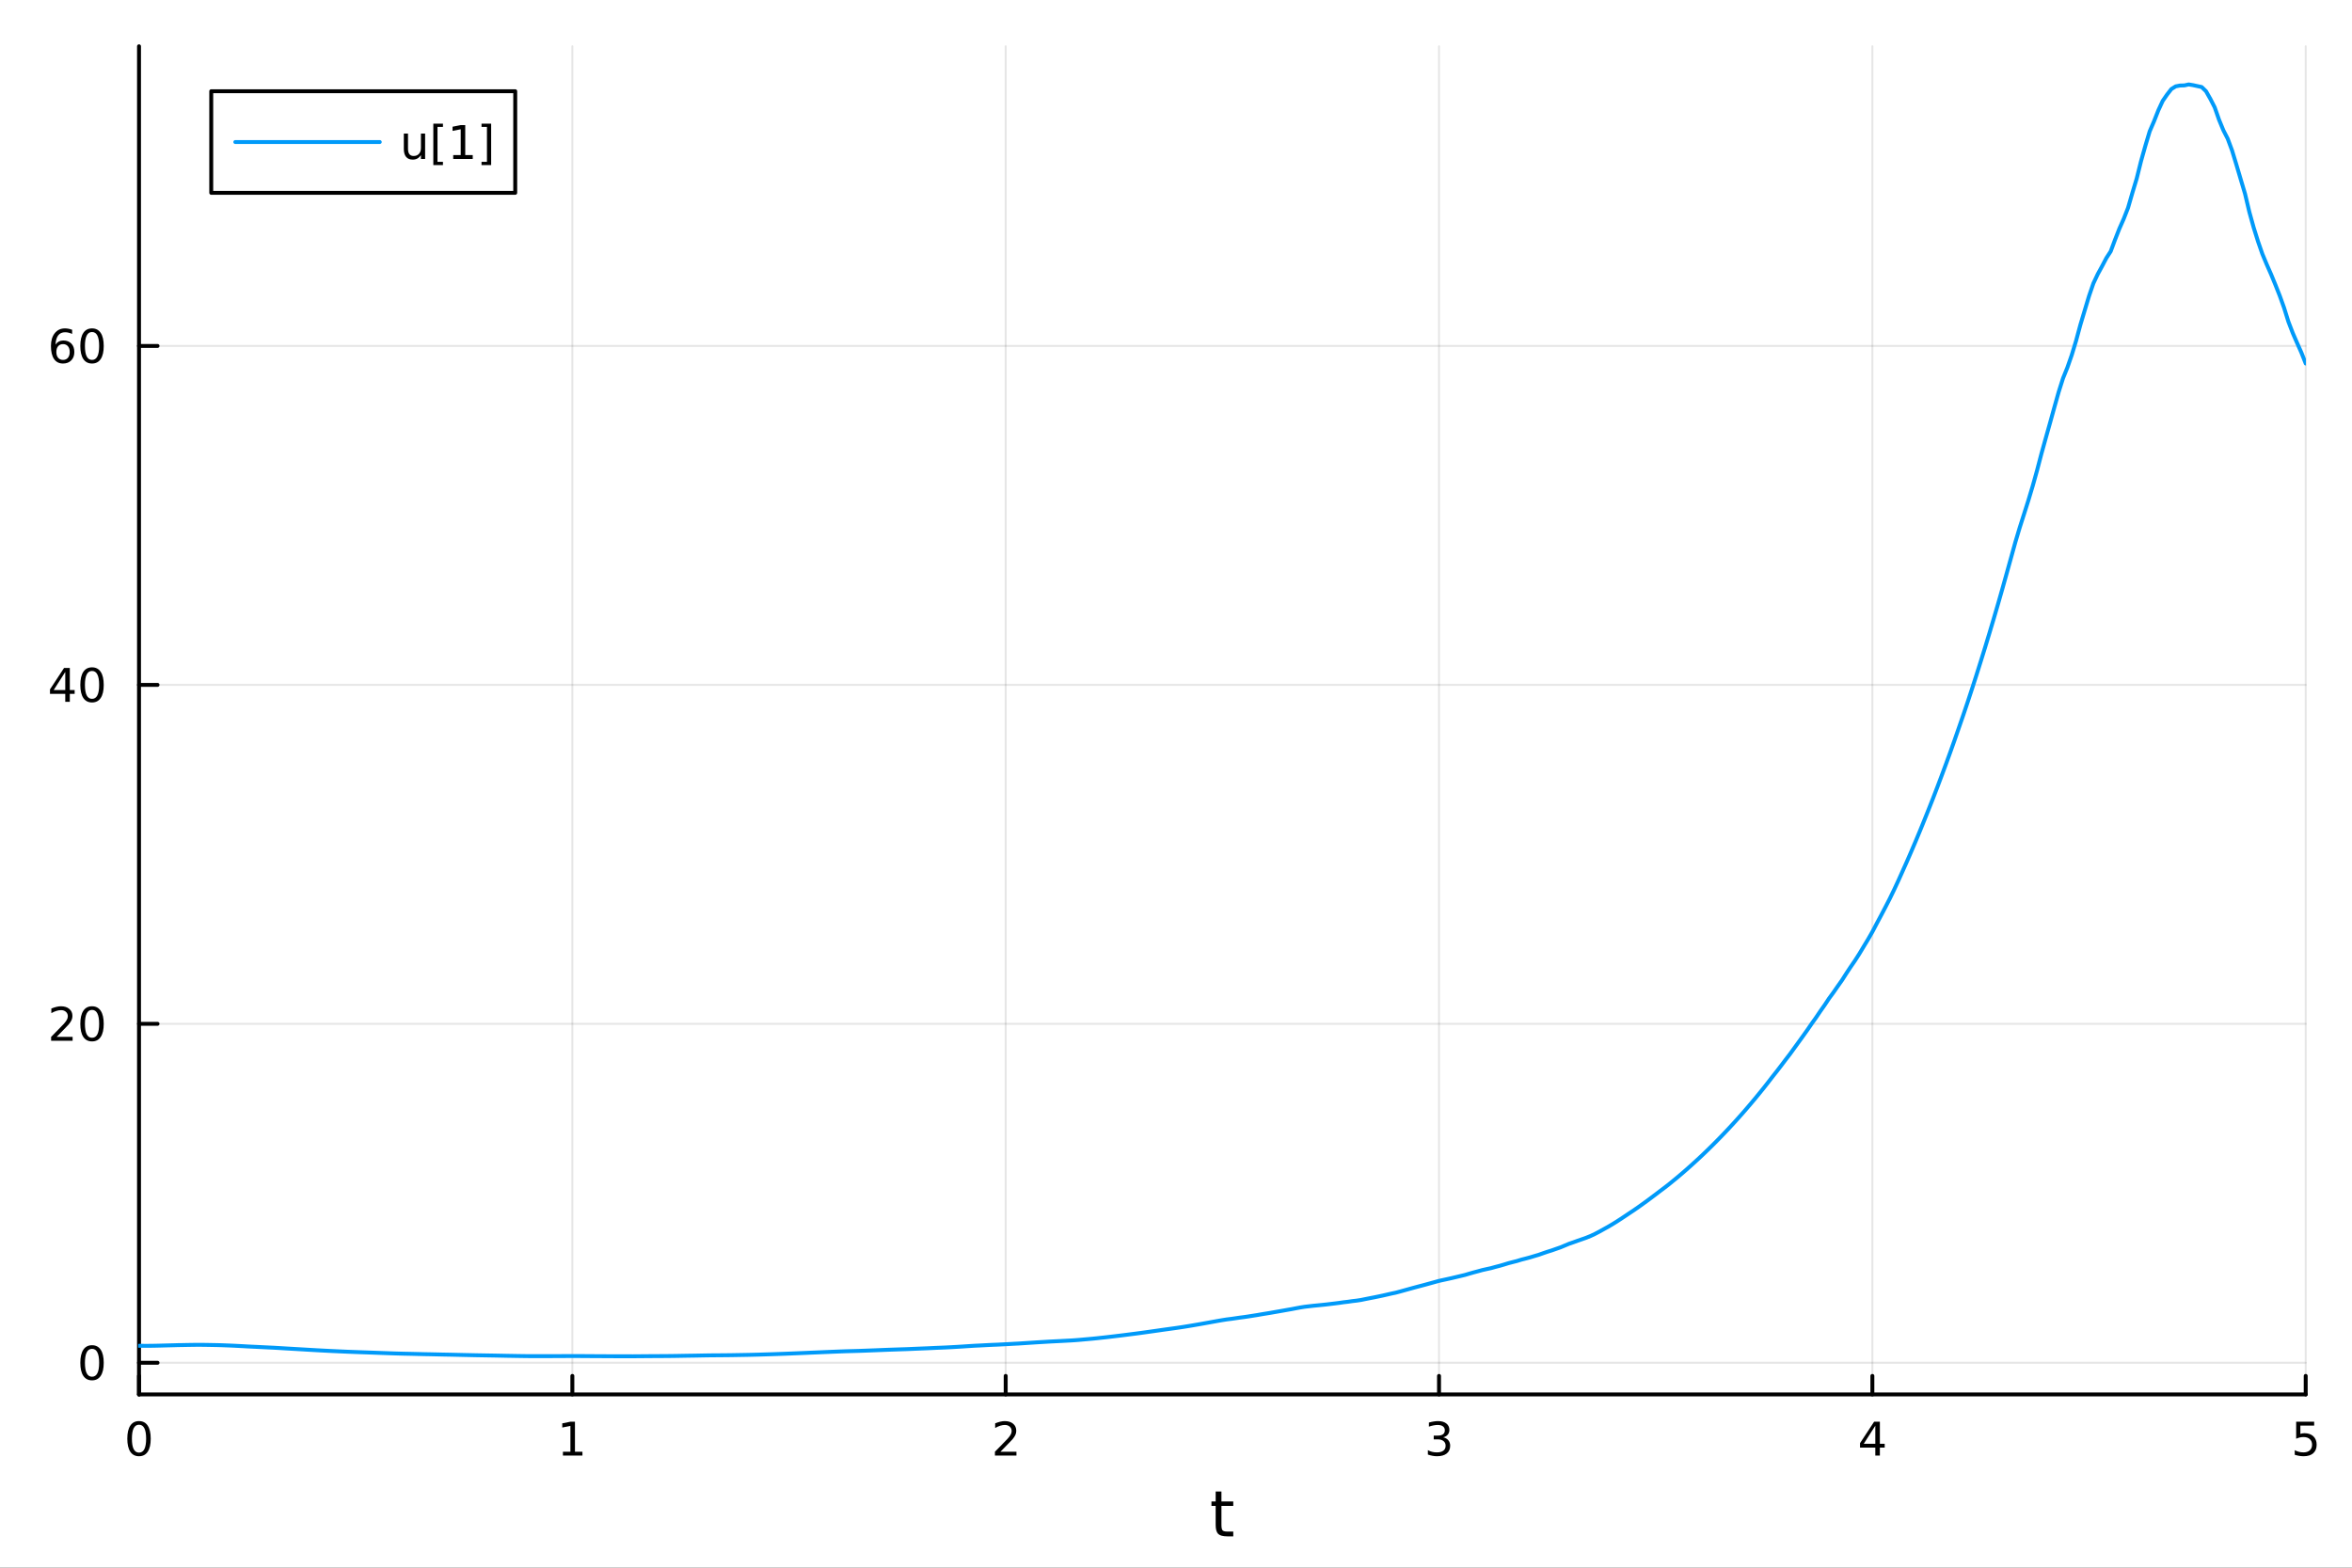 <?xml version="1.0" encoding="utf-8"?>
<svg xmlns="http://www.w3.org/2000/svg" xmlns:xlink="http://www.w3.org/1999/xlink" width="600" height="400" viewBox="0 0 2400 1600">
<rect x="0" y="0" width="2400" height="1600" fill="#333333" stroke="none"/>
<defs>
  <clipPath id="clip020">
    <rect x="0" y="0" width="2400" height="1600"/>
  </clipPath>
</defs>
<path clip-path="url(#clip020)" d="M0 1600 L2400 1600 L2400 0 L0 0  Z" fill="#ffffff" fill-rule="evenodd" fill-opacity="1"/>
<defs>
  <clipPath id="clip021">
    <rect x="480" y="0" width="1681" height="1600"/>
  </clipPath>
</defs>
<path clip-path="url(#clip020)" d="M141.853 1423.18 L2352.76 1423.18 L2352.76 47.244 L141.853 47.244  Z" fill="#ffffff" fill-rule="evenodd" fill-opacity="1"/>
<defs>
  <clipPath id="clip022">
    <rect x="141" y="47" width="2212" height="1377"/>
  </clipPath>
</defs>
<polyline clip-path="url(#clip022)" style="stroke:#000000; stroke-linecap:round; stroke-linejoin:round; stroke-width:2; stroke-opacity:0.1; fill:none" points="141.853,1423.18 141.853,47.244 "/>
<polyline clip-path="url(#clip022)" style="stroke:#000000; stroke-linecap:round; stroke-linejoin:round; stroke-width:2; stroke-opacity:0.1; fill:none" points="584.034,1423.18 584.034,47.244 "/>
<polyline clip-path="url(#clip022)" style="stroke:#000000; stroke-linecap:round; stroke-linejoin:round; stroke-width:2; stroke-opacity:0.1; fill:none" points="1026.21,1423.18 1026.21,47.244 "/>
<polyline clip-path="url(#clip022)" style="stroke:#000000; stroke-linecap:round; stroke-linejoin:round; stroke-width:2; stroke-opacity:0.1; fill:none" points="1468.39,1423.18 1468.39,47.244 "/>
<polyline clip-path="url(#clip022)" style="stroke:#000000; stroke-linecap:round; stroke-linejoin:round; stroke-width:2; stroke-opacity:0.1; fill:none" points="1910.58,1423.18 1910.58,47.244 "/>
<polyline clip-path="url(#clip022)" style="stroke:#000000; stroke-linecap:round; stroke-linejoin:round; stroke-width:2; stroke-opacity:0.1; fill:none" points="2352.76,1423.18 2352.76,47.244 "/>
<polyline clip-path="url(#clip022)" style="stroke:#000000; stroke-linecap:round; stroke-linejoin:round; stroke-width:2; stroke-opacity:0.1; fill:none" points="141.853,1390.85 2352.76,1390.85 "/>
<polyline clip-path="url(#clip022)" style="stroke:#000000; stroke-linecap:round; stroke-linejoin:round; stroke-width:2; stroke-opacity:0.1; fill:none" points="141.853,1044.92 2352.76,1044.92 "/>
<polyline clip-path="url(#clip022)" style="stroke:#000000; stroke-linecap:round; stroke-linejoin:round; stroke-width:2; stroke-opacity:0.1; fill:none" points="141.853,698.998 2352.76,698.998 "/>
<polyline clip-path="url(#clip022)" style="stroke:#000000; stroke-linecap:round; stroke-linejoin:round; stroke-width:2; stroke-opacity:0.1; fill:none" points="141.853,353.072 2352.76,353.072 "/>
<polyline clip-path="url(#clip020)" style="stroke:#000000; stroke-linecap:round; stroke-linejoin:round; stroke-width:4; stroke-opacity:1; fill:none" points="141.853,1423.18 2352.76,1423.18 "/>
<polyline clip-path="url(#clip020)" style="stroke:#000000; stroke-linecap:round; stroke-linejoin:round; stroke-width:4; stroke-opacity:1; fill:none" points="141.853,1423.18 141.853,1404.28 "/>
<polyline clip-path="url(#clip020)" style="stroke:#000000; stroke-linecap:round; stroke-linejoin:round; stroke-width:4; stroke-opacity:1; fill:none" points="584.034,1423.18 584.034,1404.28 "/>
<polyline clip-path="url(#clip020)" style="stroke:#000000; stroke-linecap:round; stroke-linejoin:round; stroke-width:4; stroke-opacity:1; fill:none" points="1026.21,1423.18 1026.21,1404.28 "/>
<polyline clip-path="url(#clip020)" style="stroke:#000000; stroke-linecap:round; stroke-linejoin:round; stroke-width:4; stroke-opacity:1; fill:none" points="1468.39,1423.18 1468.39,1404.28 "/>
<polyline clip-path="url(#clip020)" style="stroke:#000000; stroke-linecap:round; stroke-linejoin:round; stroke-width:4; stroke-opacity:1; fill:none" points="1910.58,1423.18 1910.58,1404.28 "/>
<polyline clip-path="url(#clip020)" style="stroke:#000000; stroke-linecap:round; stroke-linejoin:round; stroke-width:4; stroke-opacity:1; fill:none" points="2352.76,1423.18 2352.76,1404.28 "/>
<path clip-path="url(#clip020)" d="M141.853 1454.1 Q138.242 1454.1 136.413 1457.66 Q134.608 1461.2 134.608 1468.33 Q134.608 1475.44 136.413 1479.01 Q138.242 1482.55 141.853 1482.55 Q145.487 1482.55 147.293 1479.01 Q149.121 1475.44 149.121 1468.33 Q149.121 1461.2 147.293 1457.66 Q145.487 1454.1 141.853 1454.1 M141.853 1450.39 Q147.663 1450.39 150.719 1455 Q153.797 1459.58 153.797 1468.33 Q153.797 1477.06 150.719 1481.67 Q147.663 1486.25 141.853 1486.25 Q136.043 1486.25 132.964 1481.67 Q129.909 1477.06 129.909 1468.33 Q129.909 1459.58 132.964 1455 Q136.043 1450.39 141.853 1450.39 Z" fill="#000000" fill-rule="nonzero" fill-opacity="1" /><path clip-path="url(#clip020)" d="M574.416 1481.64 L582.054 1481.64 L582.054 1455.28 L573.744 1456.95 L573.744 1452.69 L582.008 1451.02 L586.684 1451.02 L586.684 1481.64 L594.323 1481.64 L594.323 1485.58 L574.416 1485.58 L574.416 1481.64 Z" fill="#000000" fill-rule="nonzero" fill-opacity="1" /><path clip-path="url(#clip020)" d="M1020.87 1481.64 L1037.19 1481.64 L1037.19 1485.58 L1015.24 1485.58 L1015.24 1481.64 Q1017.9 1478.89 1022.49 1474.26 Q1027.09 1469.61 1028.27 1468.27 Q1030.52 1465.74 1031.4 1464.01 Q1032.3 1462.25 1032.3 1460.56 Q1032.3 1457.8 1030.36 1456.07 Q1028.44 1454.33 1025.33 1454.33 Q1023.14 1454.33 1020.68 1455.09 Q1018.25 1455.86 1015.47 1457.41 L1015.47 1452.69 Q1018.3 1451.55 1020.75 1450.97 Q1023.2 1450.39 1025.24 1450.39 Q1030.61 1450.39 1033.81 1453.08 Q1037 1455.77 1037 1460.26 Q1037 1462.39 1036.19 1464.31 Q1035.4 1466.2 1033.3 1468.8 Q1032.72 1469.47 1029.62 1472.69 Q1026.52 1475.88 1020.87 1481.64 Z" fill="#000000" fill-rule="nonzero" fill-opacity="1" /><path clip-path="url(#clip020)" d="M1472.64 1466.95 Q1476 1467.66 1477.87 1469.93 Q1479.77 1472.2 1479.77 1475.53 Q1479.77 1480.65 1476.25 1483.45 Q1472.73 1486.25 1466.25 1486.25 Q1464.08 1486.25 1461.76 1485.81 Q1459.47 1485.39 1457.02 1484.54 L1457.02 1480.02 Q1458.96 1481.16 1461.28 1481.74 Q1463.59 1482.32 1466.11 1482.32 Q1470.51 1482.32 1472.8 1480.58 Q1475.12 1478.84 1475.12 1475.53 Q1475.12 1472.48 1472.97 1470.77 Q1470.84 1469.03 1467.02 1469.03 L1462.99 1469.03 L1462.99 1465.19 L1467.2 1465.19 Q1470.65 1465.19 1472.48 1463.82 Q1474.31 1462.43 1474.31 1459.84 Q1474.31 1457.18 1472.41 1455.77 Q1470.54 1454.33 1467.02 1454.33 Q1465.1 1454.33 1462.9 1454.75 Q1460.7 1455.16 1458.06 1456.04 L1458.06 1451.88 Q1460.72 1451.14 1463.04 1450.77 Q1465.37 1450.39 1467.43 1450.39 Q1472.76 1450.39 1475.86 1452.83 Q1478.96 1455.23 1478.96 1459.35 Q1478.96 1462.22 1477.32 1464.21 Q1475.67 1466.18 1472.64 1466.95 Z" fill="#000000" fill-rule="nonzero" fill-opacity="1" /><path clip-path="url(#clip020)" d="M1913.58 1455.09 L1901.78 1473.54 L1913.58 1473.54 L1913.58 1455.09 M1912.36 1451.02 L1918.24 1451.02 L1918.24 1473.54 L1923.17 1473.54 L1923.17 1477.43 L1918.24 1477.43 L1918.24 1485.58 L1913.58 1485.58 L1913.58 1477.43 L1897.98 1477.43 L1897.98 1472.92 L1912.36 1451.02 Z" fill="#000000" fill-rule="nonzero" fill-opacity="1" /><path clip-path="url(#clip020)" d="M2343.03 1451.02 L2361.39 1451.02 L2361.39 1454.96 L2347.32 1454.96 L2347.32 1463.43 Q2348.33 1463.08 2349.35 1462.92 Q2350.37 1462.73 2351.39 1462.73 Q2357.18 1462.73 2360.56 1465.9 Q2363.94 1469.08 2363.94 1474.49 Q2363.94 1480.07 2360.46 1483.17 Q2356.99 1486.25 2350.67 1486.25 Q2348.5 1486.25 2346.23 1485.88 Q2343.98 1485.51 2341.58 1484.77 L2341.58 1480.07 Q2343.66 1481.2 2345.88 1481.76 Q2348.1 1482.32 2350.58 1482.32 Q2354.58 1482.32 2356.92 1480.21 Q2359.26 1478.1 2359.26 1474.49 Q2359.26 1470.88 2356.92 1468.77 Q2354.58 1466.67 2350.58 1466.67 Q2348.71 1466.67 2346.83 1467.08 Q2344.98 1467.5 2343.03 1468.38 L2343.03 1451.02 Z" fill="#000000" fill-rule="nonzero" fill-opacity="1" /><path clip-path="url(#clip020)" d="M1246.37 1522.27 L1246.37 1532.4 L1258.43 1532.4 L1258.43 1536.95 L1246.37 1536.95 L1246.37 1556.3 Q1246.37 1560.66 1247.54 1561.9 Q1248.75 1563.14 1252.41 1563.14 L1258.43 1563.14 L1258.43 1568.04 L1252.41 1568.04 Q1245.63 1568.04 1243.06 1565.53 Q1240.48 1562.98 1240.48 1556.3 L1240.48 1536.95 L1236.18 1536.95 L1236.18 1532.4 L1240.48 1532.4 L1240.48 1522.27 L1246.37 1522.27 Z" fill="#000000" fill-rule="nonzero" fill-opacity="1" /><polyline clip-path="url(#clip020)" style="stroke:#000000; stroke-linecap:round; stroke-linejoin:round; stroke-width:4; stroke-opacity:1; fill:none" points="141.853,1423.18 141.853,47.244 "/>
<polyline clip-path="url(#clip020)" style="stroke:#000000; stroke-linecap:round; stroke-linejoin:round; stroke-width:4; stroke-opacity:1; fill:none" points="141.853,1390.85 160.751,1390.85 "/>
<polyline clip-path="url(#clip020)" style="stroke:#000000; stroke-linecap:round; stroke-linejoin:round; stroke-width:4; stroke-opacity:1; fill:none" points="141.853,1044.92 160.751,1044.92 "/>
<polyline clip-path="url(#clip020)" style="stroke:#000000; stroke-linecap:round; stroke-linejoin:round; stroke-width:4; stroke-opacity:1; fill:none" points="141.853,698.998 160.751,698.998 "/>
<polyline clip-path="url(#clip020)" style="stroke:#000000; stroke-linecap:round; stroke-linejoin:round; stroke-width:4; stroke-opacity:1; fill:none" points="141.853,353.072 160.751,353.072 "/>
<path clip-path="url(#clip020)" d="M93.909 1376.65 Q90.297 1376.65 88.469 1380.21 Q86.663 1383.76 86.663 1390.89 Q86.663 1397.99 88.469 1401.56 Q90.297 1405.1 93.909 1405.1 Q97.543 1405.1 99.348 1401.56 Q101.177 1397.99 101.177 1390.89 Q101.177 1383.76 99.348 1380.21 Q97.543 1376.65 93.909 1376.65 M93.909 1372.95 Q99.719 1372.95 102.774 1377.55 Q105.853 1382.14 105.853 1390.89 Q105.853 1399.61 102.774 1404.22 Q99.719 1408.8 93.909 1408.8 Q88.098 1408.8 85.02 1404.22 Q81.964 1399.61 81.964 1390.89 Q81.964 1382.14 85.02 1377.55 Q88.098 1372.95 93.909 1372.95 Z" fill="#000000" fill-rule="nonzero" fill-opacity="1" /><path clip-path="url(#clip020)" d="M57.775 1058.27 L74.094 1058.27 L74.094 1062.2 L52.15 1062.2 L52.15 1058.27 Q54.812 1055.51 59.395 1050.88 Q64.001 1046.23 65.182 1044.89 Q67.427 1042.37 68.307 1040.63 Q69.21 1038.87 69.21 1037.18 Q69.21 1034.43 67.265 1032.69 Q65.344 1030.95 62.242 1030.95 Q60.043 1030.95 57.589 1031.72 Q55.159 1032.48 52.381 1034.03 L52.381 1029.31 Q55.205 1028.18 57.659 1027.6 Q60.112 1027.02 62.15 1027.02 Q67.52 1027.02 70.714 1029.7 Q73.909 1032.39 73.909 1036.88 Q73.909 1039.01 73.099 1040.93 Q72.311 1042.83 70.205 1045.42 Q69.626 1046.09 66.525 1049.31 Q63.423 1052.51 57.775 1058.27 Z" fill="#000000" fill-rule="nonzero" fill-opacity="1" /><path clip-path="url(#clip020)" d="M93.909 1030.72 Q90.297 1030.72 88.469 1034.29 Q86.663 1037.83 86.663 1044.96 Q86.663 1052.07 88.469 1055.63 Q90.297 1059.17 93.909 1059.17 Q97.543 1059.17 99.348 1055.63 Q101.177 1052.07 101.177 1044.96 Q101.177 1037.83 99.348 1034.29 Q97.543 1030.72 93.909 1030.72 M93.909 1027.02 Q99.719 1027.02 102.774 1031.63 Q105.853 1036.21 105.853 1044.96 Q105.853 1053.69 102.774 1058.29 Q99.719 1062.88 93.909 1062.88 Q88.098 1062.88 85.02 1058.29 Q81.964 1053.69 81.964 1044.96 Q81.964 1036.21 85.02 1031.63 Q88.098 1027.02 93.909 1027.02 Z" fill="#000000" fill-rule="nonzero" fill-opacity="1" /><path clip-path="url(#clip020)" d="M66.594 685.792 L54.788 704.241 L66.594 704.241 L66.594 685.792 M65.367 681.718 L71.247 681.718 L71.247 704.241 L76.177 704.241 L76.177 708.13 L71.247 708.13 L71.247 716.278 L66.594 716.278 L66.594 708.13 L50.992 708.13 L50.992 703.616 L65.367 681.718 Z" fill="#000000" fill-rule="nonzero" fill-opacity="1" /><path clip-path="url(#clip020)" d="M93.909 684.797 Q90.297 684.797 88.469 688.361 Q86.663 691.903 86.663 699.033 Q86.663 706.139 88.469 709.704 Q90.297 713.246 93.909 713.246 Q97.543 713.246 99.348 709.704 Q101.177 706.139 101.177 699.033 Q101.177 691.903 99.348 688.361 Q97.543 684.797 93.909 684.797 M93.909 681.093 Q99.719 681.093 102.774 685.699 Q105.853 690.283 105.853 699.033 Q105.853 707.759 102.774 712.366 Q99.719 716.949 93.909 716.949 Q88.098 716.949 85.02 712.366 Q81.964 707.759 81.964 699.033 Q81.964 690.283 85.02 685.699 Q88.098 681.093 93.909 681.093 Z" fill="#000000" fill-rule="nonzero" fill-opacity="1" /><path clip-path="url(#clip020)" d="M64.325 351.208 Q61.177 351.208 59.325 353.361 Q57.497 355.514 57.497 359.264 Q57.497 362.991 59.325 365.166 Q61.177 367.319 64.325 367.319 Q67.474 367.319 69.302 365.166 Q71.154 362.991 71.154 359.264 Q71.154 355.514 69.302 353.361 Q67.474 351.208 64.325 351.208 M73.608 336.555 L73.608 340.815 Q71.849 339.981 70.043 339.542 Q68.261 339.102 66.501 339.102 Q61.872 339.102 59.418 342.227 Q56.987 345.352 56.64 351.671 Q58.006 349.657 60.066 348.592 Q62.126 347.504 64.603 347.504 Q69.811 347.504 72.821 350.676 Q75.853 353.824 75.853 359.264 Q75.853 364.588 72.705 367.805 Q69.557 371.023 64.325 371.023 Q58.33 371.023 55.159 366.44 Q51.987 361.833 51.987 353.106 Q51.987 344.912 55.876 340.051 Q59.765 335.167 66.316 335.167 Q68.075 335.167 69.858 335.514 Q71.663 335.861 73.608 336.555 Z" fill="#000000" fill-rule="nonzero" fill-opacity="1" /><path clip-path="url(#clip020)" d="M93.909 338.87 Q90.297 338.87 88.469 342.435 Q86.663 345.977 86.663 353.106 Q86.663 360.213 88.469 363.778 Q90.297 367.319 93.909 367.319 Q97.543 367.319 99.348 363.778 Q101.177 360.213 101.177 353.106 Q101.177 345.977 99.348 342.435 Q97.543 338.87 93.909 338.87 M93.909 335.167 Q99.719 335.167 102.774 339.773 Q105.853 344.356 105.853 353.106 Q105.853 361.833 102.774 366.44 Q99.719 371.023 93.909 371.023 Q88.098 371.023 85.02 366.44 Q81.964 361.833 81.964 353.106 Q81.964 344.356 85.02 339.773 Q88.098 335.167 93.909 335.167 Z" fill="#000000" fill-rule="nonzero" fill-opacity="1" /><polyline clip-path="url(#clip022)" style="stroke:#009af9; stroke-linecap:round; stroke-linejoin:round; stroke-width:4; stroke-opacity:1; fill:none" points="141.853,1373.55 146.275,1373.55 150.697,1373.56 155.118,1373.52 159.54,1373.44 163.962,1373.33 168.384,1373.2 172.806,1373.09 177.227,1372.98 181.649,1372.84 186.071,1372.78 190.493,1372.69 194.915,1372.62 199.336,1372.56 203.758,1372.54 208.18,1372.58 212.602,1372.65 217.024,1372.73 221.445,1372.81 225.867,1372.93 230.289,1373.1 234.711,1373.27 239.133,1373.47 243.554,1373.7 247.976,1373.93 252.398,1374.19 256.82,1374.41 261.242,1374.61 265.664,1374.83 270.085,1375.05 274.507,1375.27 278.929,1375.47 283.351,1375.72 287.773,1375.99 292.194,1376.26 296.616,1376.52 301.038,1376.77 305.46,1377.03 309.882,1377.29 314.303,1377.55 318.725,1377.81 323.147,1378.06 327.569,1378.3 331.991,1378.53 336.412,1378.76 340.834,1378.97 345.256,1379.17 349.678,1379.37 354.1,1379.57 358.521,1379.74 362.943,1379.91 367.365,1380.07 371.787,1380.22 376.209,1380.38 380.63,1380.54 385.052,1380.7 389.474,1380.87 393.896,1381.02 398.318,1381.18 402.739,1381.33 407.161,1381.46 411.583,1381.58 416.005,1381.67 420.427,1381.76 424.849,1381.87 429.27,1381.98 433.692,1382.09 438.114,1382.16 442.536,1382.26 446.958,1382.35 451.379,1382.46 455.801,1382.54 460.223,1382.62 464.645,1382.72 469.067,1382.82 473.488,1382.92 477.91,1383.01 482.332,1383.11 486.754,1383.2 491.176,1383.27 495.597,1383.35 500.019,1383.42 504.441,1383.49 508.863,1383.58 513.285,1383.67 517.706,1383.76 522.128,1383.83 526.55,1383.91 530.972,1383.98 535.394,1384.04 539.815,1384.09 544.237,1384.11 548.659,1384.11 553.081,1384.11 557.503,1384.1 561.925,1384.09 566.346,1384.07 570.768,1384.06 575.19,1384.03 579.612,1384 584.034,1383.99 588.455,1384 592.877,1384.02 597.299,1384.05 601.721,1384.08 606.143,1384.11 610.564,1384.12 614.986,1384.15 619.408,1384.18 623.83,1384.2 628.252,1384.22 632.673,1384.23 637.095,1384.23 641.517,1384.23 645.939,1384.24 650.361,1384.2 654.782,1384.17 659.204,1384.13 663.626,1384.1 668.048,1384.06 672.47,1384.05 676.891,1384.02 681.313,1383.99 685.735,1383.94 690.157,1383.88 694.579,1383.8 699,1383.72 703.422,1383.65 707.844,1383.59 712.266,1383.51 716.688,1383.42 721.11,1383.35 725.531,1383.28 729.953,1383.25 734.375,1383.22 738.797,1383.18 743.219,1383.14 747.64,1383.08 752.062,1383 756.484,1382.92 760.906,1382.85 765.328,1382.76 769.749,1382.65 774.171,1382.54 778.593,1382.4 783.015,1382.27 787.437,1382.13 791.858,1381.98 796.28,1381.82 800.702,1381.66 805.124,1381.49 809.546,1381.31 813.967,1381.13 818.389,1380.94 822.811,1380.76 827.233,1380.56 831.655,1380.38 836.076,1380.19 840.498,1380 844.92,1379.82 849.342,1379.63 853.764,1379.46 858.186,1379.28 862.607,1379.12 867.029,1378.99 871.451,1378.87 875.873,1378.75 880.295,1378.59 884.716,1378.43 889.138,1378.26 893.56,1378.09 897.982,1377.91 902.404,1377.73 906.825,1377.56 911.247,1377.41 915.669,1377.26 920.091,1377.11 924.513,1376.97 928.934,1376.79 933.356,1376.59 937.778,1376.41 942.2,1376.23 946.622,1376.05 951.043,1375.84 955.465,1375.63 959.887,1375.46 964.309,1375.27 968.731,1375.05 973.152,1374.81 977.574,1374.55 981.996,1374.28 986.418,1373.98 990.84,1373.7 995.261,1373.43 999.683,1373.23 1004.11,1372.99 1008.53,1372.76 1012.95,1372.55 1017.37,1372.38 1021.79,1372.16 1026.21,1371.93 1030.64,1371.69 1035.06,1371.44 1039.48,1371.22 1043.9,1370.92 1048.32,1370.64 1052.74,1370.35 1057.17,1370.06 1061.59,1369.79 1066.01,1369.53 1070.43,1369.26 1074.85,1369.03 1079.28,1368.81 1083.7,1368.59 1088.12,1368.35 1092.54,1368.12 1096.96,1367.83 1101.38,1367.48 1105.81,1367.08 1110.23,1366.69 1114.65,1366.29 1119.07,1365.85 1123.49,1365.36 1127.92,1364.89 1132.34,1364.38 1136.76,1363.86 1141.18,1363.33 1145.6,1362.79 1150.02,1362.23 1154.45,1361.66 1158.87,1361.1 1163.29,1360.51 1167.71,1359.9 1172.13,1359.29 1176.56,1358.66 1180.98,1358.04 1185.4,1357.4 1189.82,1356.78 1194.24,1356.17 1198.66,1355.56 1203.09,1354.92 1207.51,1354.25 1211.93,1353.54 1216.35,1352.81 1220.77,1352.05 1225.2,1351.28 1229.62,1350.49 1234.04,1349.7 1238.46,1348.89 1242.88,1348.1 1247.3,1347.33 1251.73,1346.63 1256.15,1346.08 1260.57,1345.45 1264.99,1344.79 1269.41,1344.22 1273.84,1343.58 1278.26,1342.87 1282.68,1342.18 1287.1,1341.41 1291.52,1340.69 1295.94,1339.97 1300.37,1339.18 1304.79,1338.42 1309.21,1337.64 1313.63,1336.85 1318.05,1336.08 1322.48,1335.22 1326.9,1334.4 1331.32,1333.7 1335.74,1333.19 1340.16,1332.68 1344.58,1332.25 1349.01,1331.81 1353.43,1331.35 1357.85,1330.82 1362.27,1330.29 1366.69,1329.73 1371.11,1329.08 1375.54,1328.58 1379.96,1327.93 1384.38,1327.43 1388.8,1326.75 1393.22,1325.85 1397.65,1324.97 1402.07,1324.11 1406.49,1323.21 1410.91,1322.28 1415.33,1321.27 1419.75,1320.25 1424.18,1319.33 1428.6,1318.15 1433.02,1316.92 1437.44,1315.7 1441.86,1314.47 1446.29,1313.28 1450.71,1312.12 1455.13,1310.94 1459.55,1309.72 1463.97,1308.5 1468.39,1307.28 1472.82,1306.31 1477.24,1305.35 1481.66,1304.36 1486.08,1303.31 1490.5,1302.27 1494.93,1301.2 1499.35,1299.89 1503.77,1298.63 1508.19,1297.45 1512.61,1296.23 1517.03,1295.25 1521.46,1294.28 1525.88,1293.05 1530.3,1291.91 1534.72,1290.62 1539.14,1289.25 1543.57,1288.1 1547.99,1286.98 1552.41,1285.61 1556.83,1284.49 1561.25,1283.3 1565.67,1281.96 1570.1,1280.66 1574.52,1279.09 1578.94,1277.58 1583.36,1276.21 1587.78,1274.65 1592.21,1273.11 1596.63,1271.27 1601.05,1269.42 1605.47,1267.9 1609.89,1266.3 1614.31,1264.77 1618.74,1263.2 1623.16,1261.41 1627.58,1259.32 1632,1257.01 1636.42,1254.54 1640.85,1252.1 1645.27,1249.49 1649.69,1246.76 1654.11,1243.89 1658.53,1240.96 1662.95,1237.99 1667.38,1235.05 1671.8,1231.98 1676.22,1228.82 1680.64,1225.62 1685.06,1222.32 1689.49,1219 1693.91,1215.62 1698.33,1212.3 1702.75,1208.89 1707.17,1205.27 1711.59,1201.65 1716.02,1197.9 1720.44,1194.07 1724.86,1190.14 1729.28,1186.14 1733.7,1182.09 1738.12,1177.92 1742.55,1173.66 1746.97,1169.32 1751.39,1164.9 1755.81,1160.38 1760.23,1155.77 1764.66,1151.07 1769.08,1146.28 1773.5,1141.4 1777.92,1136.43 1782.34,1131.35 1786.76,1126.16 1791.19,1120.87 1795.61,1115.47 1800.03,1110 1804.45,1104.38 1808.87,1098.65 1813.3,1093.05 1817.72,1087.3 1822.14,1081.46 1826.56,1075.71 1830.98,1069.61 1835.4,1063.52 1839.83,1057.38 1844.25,1051.18 1848.67,1044.74 1853.09,1038.56 1857.51,1031.99 1861.94,1025.71 1866.36,1019.04 1870.78,1013.01 1875.2,1006.65 1879.62,1000.39 1884.04,993.457 1888.47,986.759 1892.89,980.325 1897.31,973.416 1901.73,966.047 1906.15,958.764 1910.58,951.035 1915,942.64 1919.42,934.378 1923.84,925.959 1928.26,917.336 1932.68,908.25 1937.11,898.741 1941.53,888.901 1945.95,879.02 1950.37,868.844 1954.79,858.475 1959.22,847.83 1963.64,836.97 1968.06,825.949 1972.48,814.77 1976.9,803.274 1981.32,791.559 1985.75,779.619 1990.17,767.481 1994.59,755.022 1999.01,742.322 2003.43,729.553 2007.86,716.408 2012.28,702.981 2016.7,689.226 2021.12,675.194 2025.54,660.967 2029.96,646.403 2034.39,631.557 2038.81,616.418 2043.23,600.958 2047.65,585.166 2052.07,569.268 2056.49,553.321 2060.92,538.497 2065.34,524.669 2069.76,510.736 2074.18,496.012 2078.6,480.221 2083.03,463.247 2087.45,447.358 2091.87,431.635 2096.29,415.699 2100.71,400.006 2105.13,386.051 2109.56,375.124 2113.98,362.475 2118.4,347.912 2122.82,331.567 2127.24,316.833 2131.67,302.13 2136.09,289.25 2140.51,279.869 2144.93,271.796 2149.35,263.371 2153.77,256.553 2158.2,244.647 2162.62,233.393 2167.04,223.42 2171.46,212.153 2175.88,196.869 2180.31,182.209 2184.73,164.441 2189.15,148.777 2193.57,134.02 2197.99,123.767 2202.41,112.562 2206.84,102.986 2211.26,96.585 2215.68,90.891 2220.1,88.14 2224.52,87.291 2228.95,87.166 2233.37,86.186 2237.79,86.906 2242.21,87.874 2246.63,88.814 2251.05,93.139 2255.48,100.958 2259.9,109.571 2264.32,122.218 2268.74,132.941 2273.16,141.545 2277.59,153.508 2282.01,168.013 2286.43,182.943 2290.85,197.763 2295.27,216.425 2299.69,232.331 2304.12,246.458 2308.54,259.207 2312.96,269.821 2317.38,279.843 2321.8,290.56 2326.23,301.743 2330.65,314.041 2335.07,328.197 2339.49,339.73 2343.91,349.892 2348.33,359.796 2352.76,370.992 "/>
<path clip-path="url(#clip020)" d="M215.55 196.789 L525.737 196.789 L525.737 93.109 L215.55 93.109  Z" fill="#ffffff" fill-rule="evenodd" fill-opacity="1"/>
<polyline clip-path="url(#clip020)" style="stroke:#000000; stroke-linecap:round; stroke-linejoin:round; stroke-width:4; stroke-opacity:1; fill:none" points="215.55,196.789 525.737,196.789 525.737,93.109 215.55,93.109 215.55,196.789 "/>
<polyline clip-path="url(#clip020)" style="stroke:#009af9; stroke-linecap:round; stroke-linejoin:round; stroke-width:4; stroke-opacity:1; fill:none" points="240.115,144.949 387.509,144.949 "/>
<path clip-path="url(#clip020)" d="M412.074 151.997 L412.074 136.303 L416.334 136.303 L416.334 151.835 Q416.334 155.516 417.769 157.368 Q419.204 159.196 422.074 159.196 Q425.523 159.196 427.514 156.997 Q429.528 154.798 429.528 151.002 L429.528 136.303 L433.787 136.303 L433.787 162.229 L429.528 162.229 L429.528 158.247 Q427.977 160.608 425.917 161.766 Q423.88 162.9 421.172 162.9 Q416.704 162.9 414.389 160.122 Q412.074 157.344 412.074 151.997 M422.792 135.678 L422.792 135.678 Z" fill="#000000" fill-rule="nonzero" fill-opacity="1" /><path clip-path="url(#clip020)" d="M442.167 126.21 L451.982 126.21 L451.982 129.52 L446.426 129.52 L446.426 165.168 L451.982 165.168 L451.982 168.479 L442.167 168.479 L442.167 126.21 Z" fill="#000000" fill-rule="nonzero" fill-opacity="1" /><path clip-path="url(#clip020)" d="M462.468 158.293 L470.107 158.293 L470.107 131.928 L461.796 133.595 L461.796 129.335 L470.06 127.669 L474.736 127.669 L474.736 158.293 L482.375 158.293 L482.375 162.229 L462.468 162.229 L462.468 158.293 Z" fill="#000000" fill-rule="nonzero" fill-opacity="1" /><path clip-path="url(#clip020)" d="M501.171 126.21 L501.171 168.479 L491.356 168.479 L491.356 165.168 L496.889 165.168 L496.889 129.52 L491.356 129.52 L491.356 126.21 L501.171 126.21 Z" fill="#000000" fill-rule="nonzero" fill-opacity="1" /></svg>
